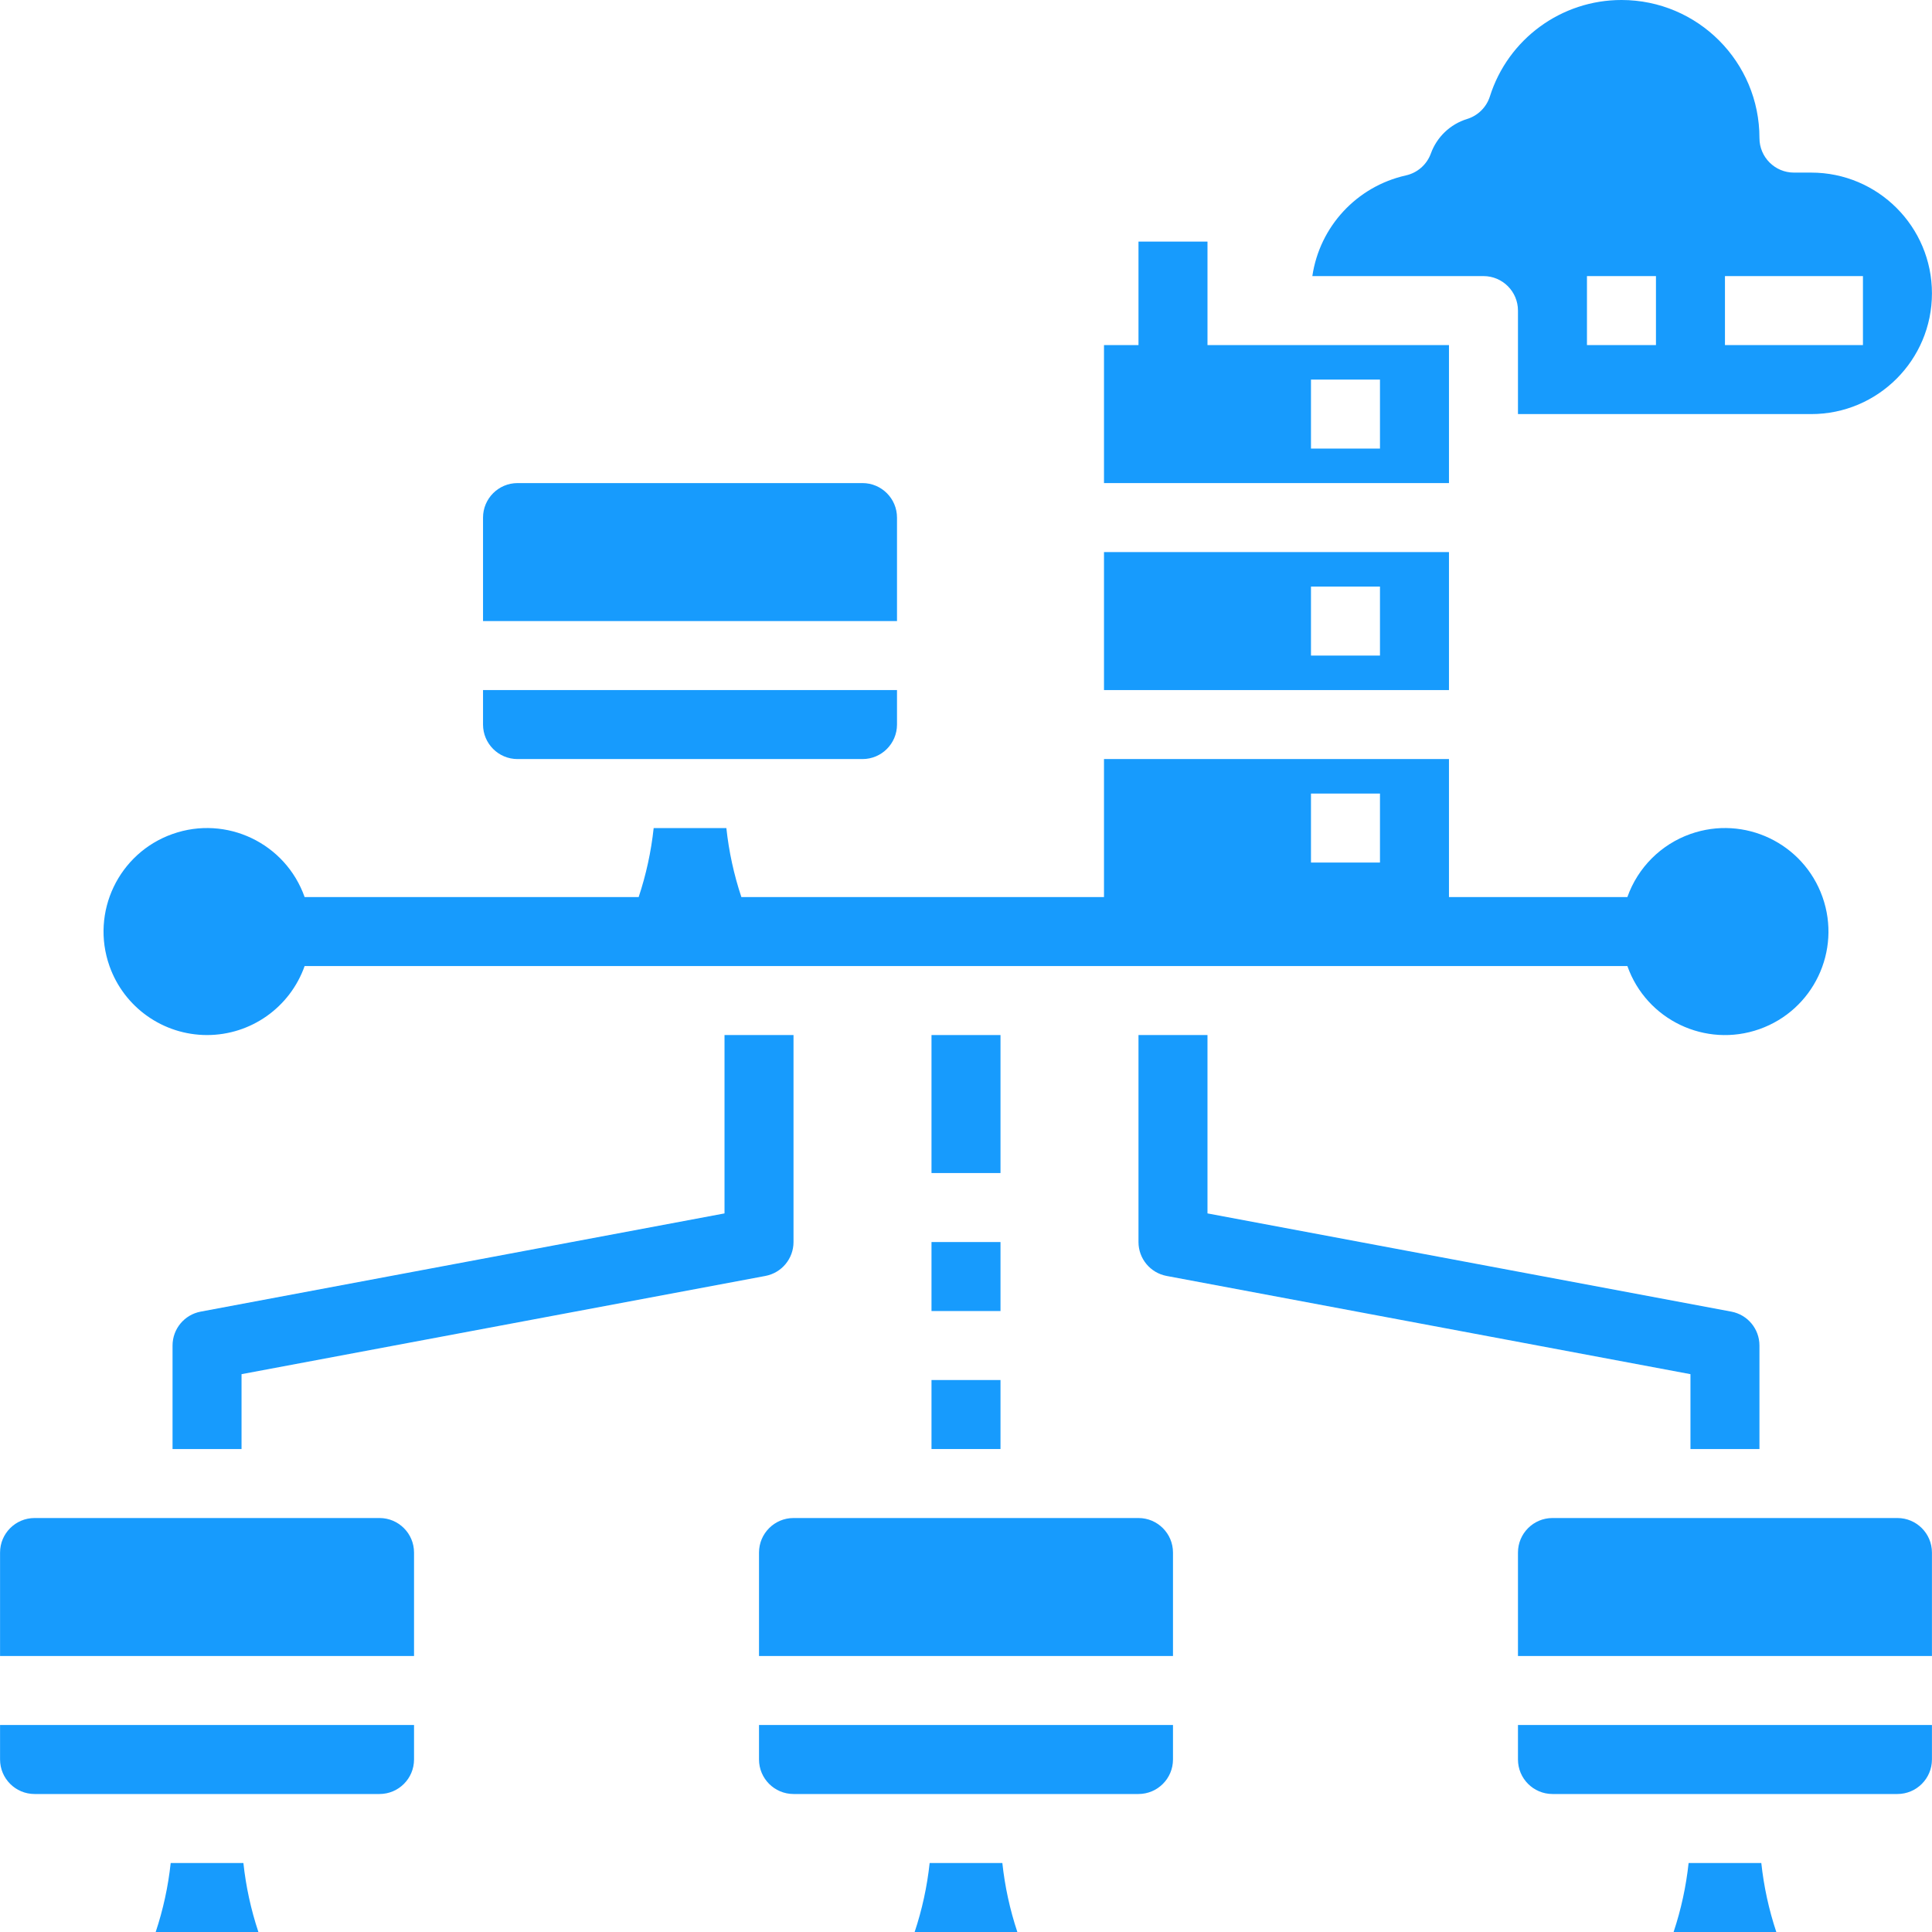<svg id="Capa_1" enable-background="new 0 0 448.026 448.026" height="512" viewBox="0 0 448.026 448.026" width="512" xmlns="http://www.w3.org/2000/svg"><path fill="#179bfd" d="m264.013 352.026h-80c-4.416.005-7.995 3.584-8 8v24h96v-24c-.005-4.416-3.584-7.995-8-8z"/><path fill="#179bfd" d="m215.584 432.026c-.584 5.442-1.751 10.806-3.48 16h23.818c-1.729-5.194-2.896-10.558-3.48-16z"/><path fill="#179bfd" d="m176.013 408.026c.005 4.416 3.584 7.995 8 8h80c4.416-.005 7.995-3.584 8-8v-8h-96z"/><path fill="#179bfd" d="m88.013 352.026h-80c-4.416.005-7.995 3.584-8 8v24h96v-24c-.005-4.416-3.584-7.995-8-8z"/><path fill="#179bfd" d="m39.584 432.026c-.584 5.442-1.751 10.806-3.48 16h23.818c-1.729-5.194-2.896-10.558-3.48-16z"/><path fill="#179bfd" d="m.013 408.026c.005 4.416 3.584 7.995 8 8h80c4.416-.005 7.995-3.584 8-8v-8h-96v8z"/><path fill="#179bfd" d="m391.584 432.026c-.584 5.442-1.751 10.806-3.48 16h23.818c-1.729-5.194-2.896-10.558-3.48-16z"/><path fill="#179bfd" d="m352.013 408.026c.005 4.416 3.584 7.995 8 8h80c4.416-.005 7.995-3.584 8-8v-8h-96z"/><path fill="#179bfd" d="m440.013 352.026h-80c-4.416.005-7.995 3.584-8 8v24h96v-24c-.005-4.416-3.584-7.995-8-8z"/><path fill="#179bfd" d="m120.013 176.026h80c4.416-.005 7.995-3.584 8-8v-8h-96v8c.005 4.416 3.584 7.995 8 8z"/><path fill="#179bfd" d="m208.013 120.026c-.005-4.416-3.584-7.995-8-8h-80c-4.416.005-7.995 3.584-8 8v24h96z"/><path fill="#179bfd" d="m336.013 80.026h-56v-24h-16v24h-8v32h80zm-16 24h-16v-16h16z"/><path fill="#179bfd" d="m352.013 72.026v24h68c15.464 0 28-12.536 28-28s-12.536-28-28-28h-4c-4.418 0-8-3.582-8-8 .014-17.673-14.301-32.012-31.974-32.026-13.97-.011-26.332 9.041-30.54 22.362-.796 2.512-2.779 4.471-5.3 5.237-3.894 1.206-6.998 4.167-8.387 8-.937 2.581-3.132 4.501-5.815 5.086-11.354 2.552-19.966 11.829-21.669 23.341h39.685c4.418 0 8 3.582 8 8zm48-8h32v16h-32zm-32 0h16v16h-16z"/><path fill="#179bfd" d="m336.013 128.026h-80v32h80zm-16 24h-16v-16h16z"/><path fill="#179bfd" d="m216.013 288.026h16v16h-16z"/><path fill="#179bfd" d="m216.013 240.026h16v32h-16z"/><path fill="#179bfd" d="m48.013 240.026c10.171-.001 19.237-6.411 22.629-16h306.742c4.418 12.497 18.131 19.046 30.627 14.627 12.497-4.418 19.046-18.131 14.627-30.627-4.418-12.497-18.131-19.046-30.627-14.627-6.835 2.416-12.211 7.793-14.627 14.627h-41.371v-32h-80v32h-84.091c-1.729-5.194-2.896-10.558-3.48-16h-16.858c-.584 5.442-1.751 10.806-3.48 16h-77.462c-4.418-12.497-18.131-19.046-30.627-14.627-12.497 4.418-19.046 18.131-14.627 30.627 3.389 9.588 12.455 15.999 22.625 16zm256-56h16v16h-16z"/><path fill="#179bfd" d="m46.538 304.163c-3.784.71-6.525 4.013-6.525 7.863v24h16v-17.36l121.475-22.777c3.784-.71 6.525-4.013 6.525-7.863v-48h-16v41.36z"/><path fill="#179bfd" d="m408.013 336.026v-24c0-3.85-2.741-7.153-6.525-7.863l-121.475-22.777v-41.36h-16v48c0 3.85 2.741 7.153 6.525 7.863l121.475 22.777v17.36z"/><path fill="#179bfd" d="m216.013 320.026h16v16h-16z"/></svg>
